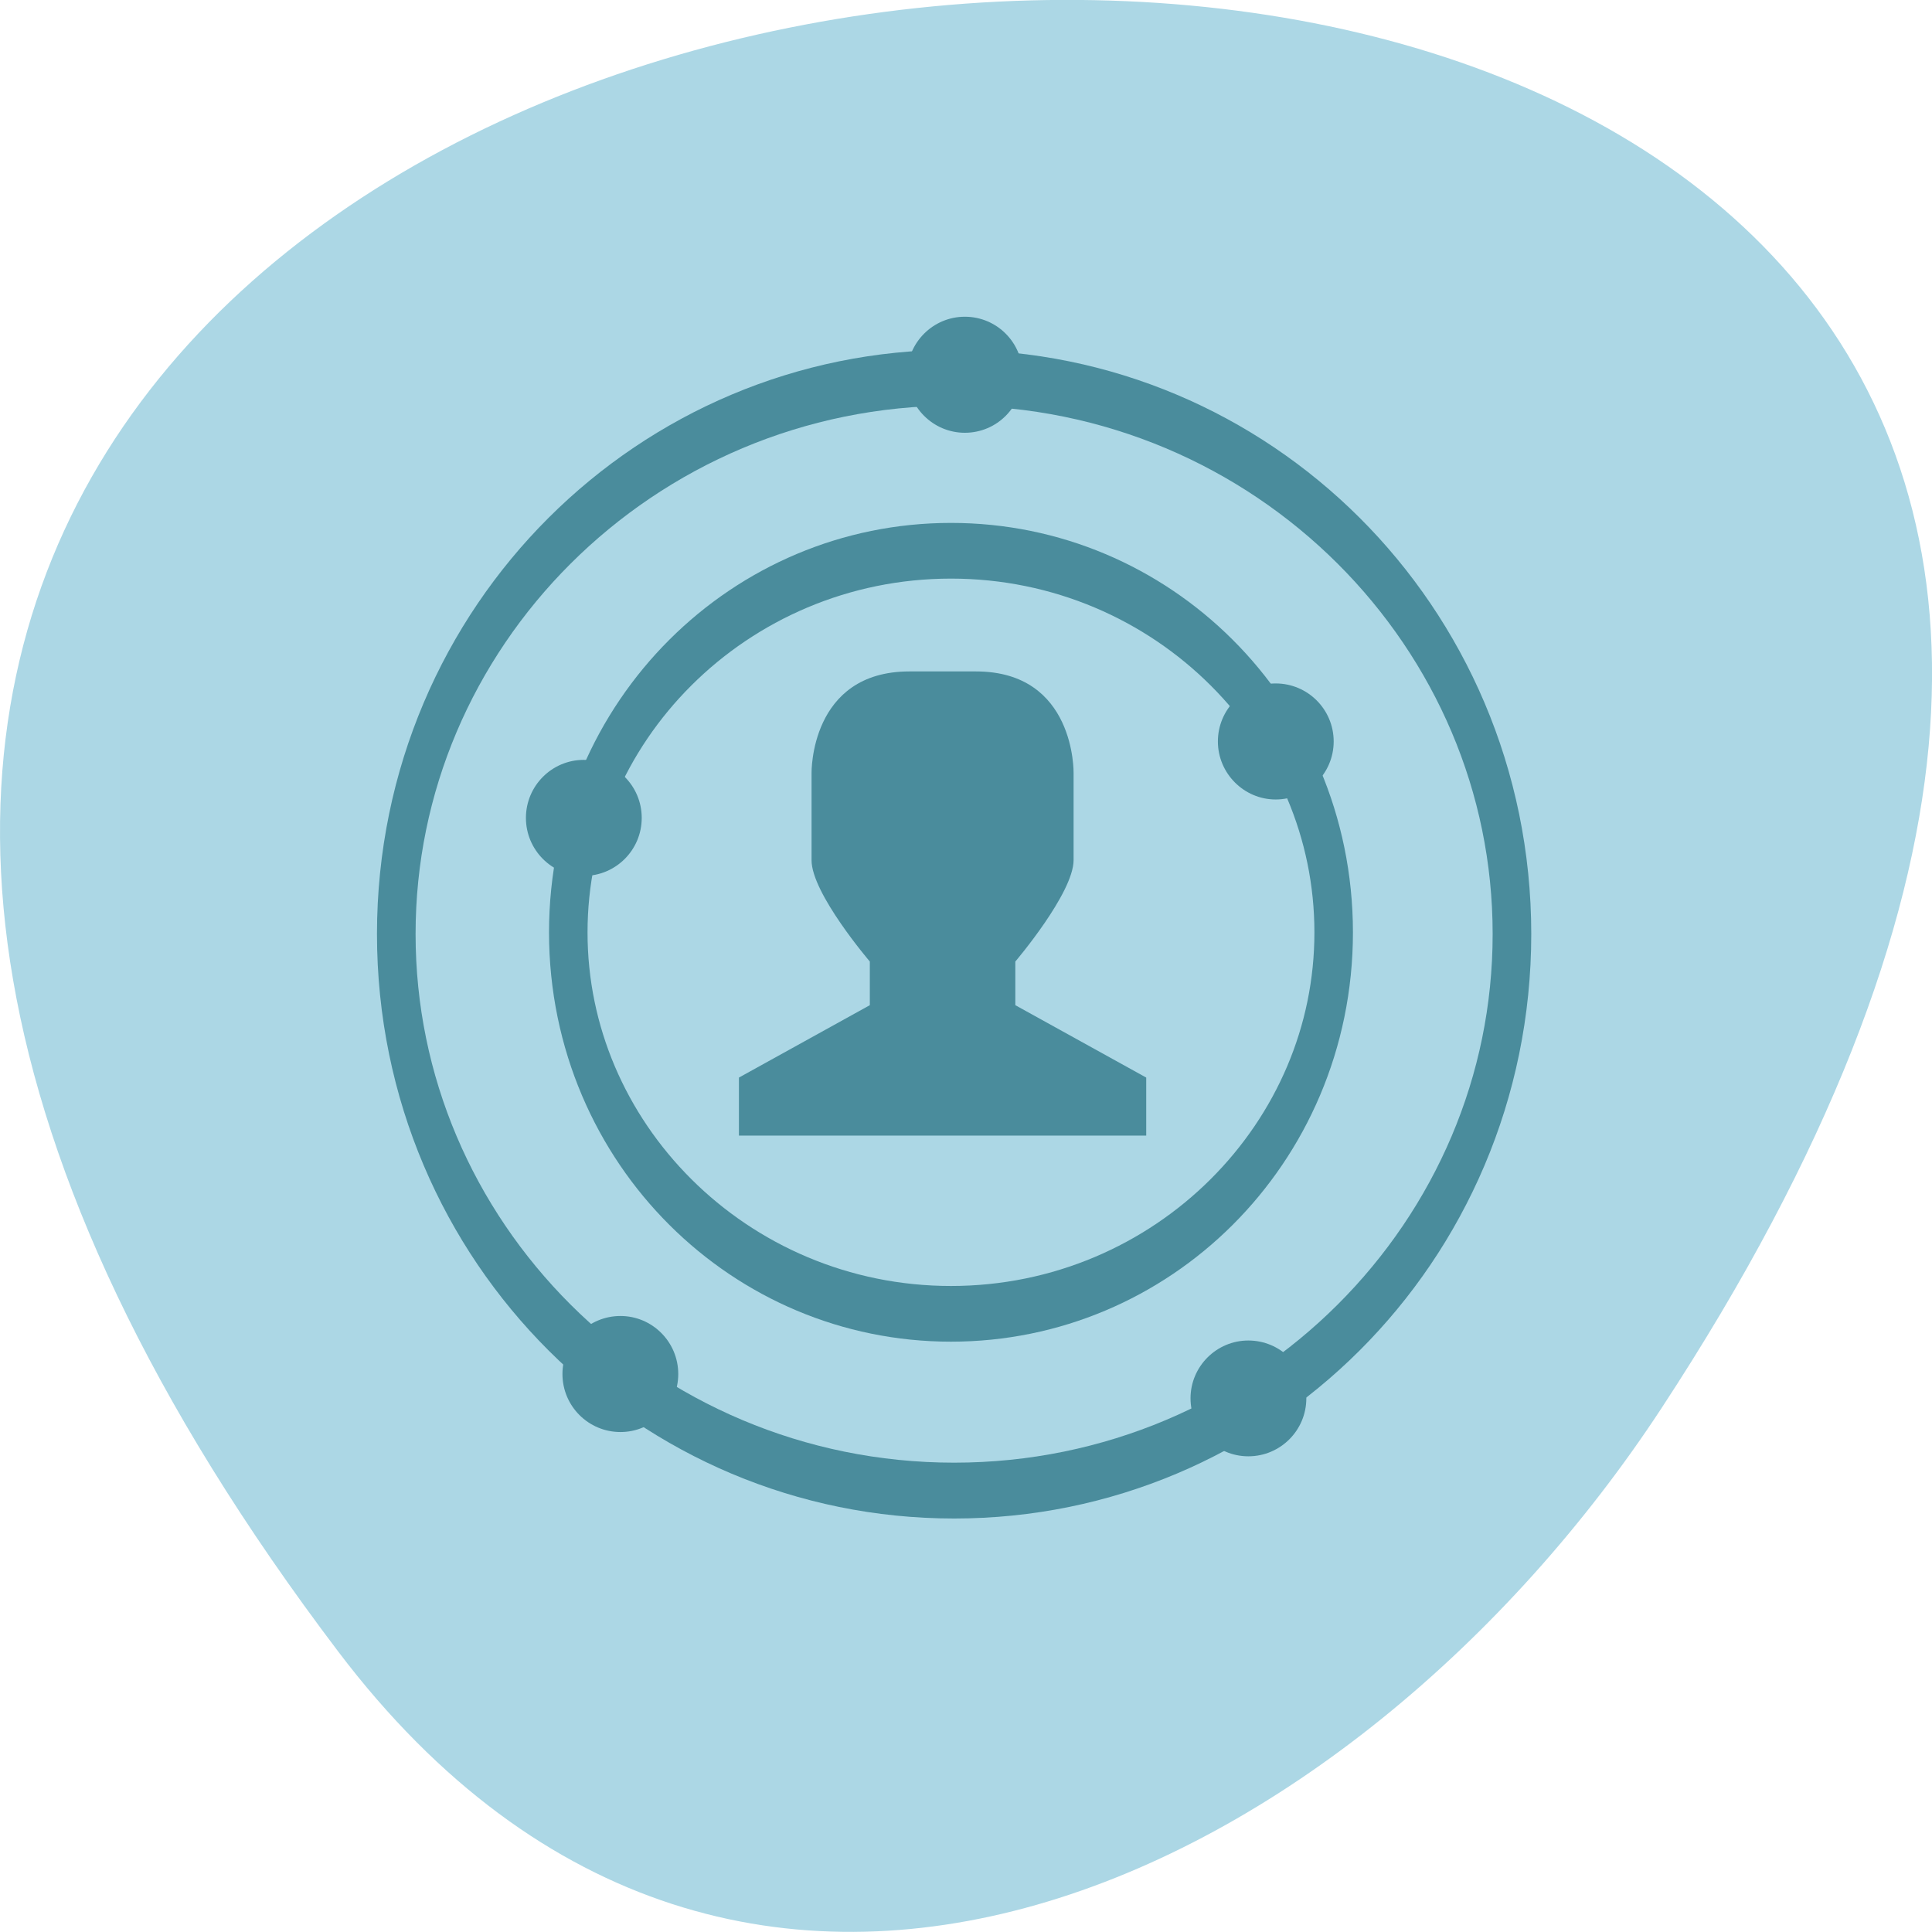 <svg xmlns="http://www.w3.org/2000/svg" viewBox="0 0 32 32"><path d="m 5.605 27.359 c -25.23 -33.3 44.2 -38.03 21.918 -4.04 c -5.078 7.75 -15.238 12.855 -21.918 4.04" fill="#acd7e5"/><path d="m 15.06 11.121 h 1.105 c 1.652 0 1.617 1.684 1.617 1.684 v 1.441 c 0 0.547 -0.965 1.68 -0.965 1.68 v 0.723 l 2.168 1.199 v 0.961 h -6.746 v -0.961 l 2.168 -1.199 v -0.723 c 0 0 -0.969 -1.133 -0.965 -1.68 v -1.441 c 0 0 -0.031 -1.684 1.621 -1.684" fill="#4a8c9c"/><g fill="none" stroke="#4a8c9c" stroke-linejoin="round" stroke-linecap="round"><path d="m 224.89 113.26 c 0 29.1 -34.19 52.676 -76.36 52.676 c -42.17 0 -76.36 -23.573 -76.36 -52.676 c 0 -29.08 34.19 -52.654 76.36 -52.654 c 42.17 0 76.36 23.573 76.36 52.654" transform="matrix(0.121 0 0 0.175 -2.169 -4.35)" stroke-width="5.285"/><path d="m 224.89 113.28 c 0 29.06 -34.18 52.646 -76.37 52.646 c -42.15 0 -76.37 -23.582 -76.37 -52.646 c 0 -29.1 34.23 -52.678 76.37 -52.678 c 42.19 0 76.37 23.582 76.37 52.678" transform="matrix(0.083 0 0 0.12 3.424 1.85)" stroke-width="7.687"/></g><g fill="#4a8c9c"><path d="m 10.629 13.547 c 0 0.531 -0.43 0.961 -0.961 0.961 c -0.527 0 -0.957 -0.43 -0.957 -0.961 c 0 -0.531 0.43 -0.961 0.957 -0.961 c 0.531 0 0.961 0.43 0.961 0.961"/><path d="m 22.09 12.281 c 0 0.527 -0.43 0.961 -0.961 0.961 c -0.527 0 -0.957 -0.434 -0.957 -0.961 c 0 -0.531 0.43 -0.961 0.957 -0.961 c 0.531 0 0.961 0.43 0.961 0.961"/><path d="m 16.938 6.207 c 0 0.531 -0.426 0.961 -0.957 0.961 c -0.527 0 -0.957 -0.43 -0.957 -0.961 c 0 -0.531 0.43 -0.961 0.957 -0.961 c 0.531 0 0.957 0.43 0.957 0.961"/><path d="m 11.234 22.758 c 0 0.531 -0.43 0.961 -0.957 0.961 c -0.531 0 -0.961 -0.43 -0.961 -0.961 c 0 -0.531 0.43 -0.961 0.961 -0.961 c 0.527 0 0.957 0.43 0.957 0.961"/><path d="m 21.637 23.16 c 0 0.531 -0.43 0.961 -0.961 0.961 c -0.527 0 -0.957 -0.43 -0.957 -0.961 c 0 -0.527 0.43 -0.957 0.957 -0.957 c 0.531 0 0.961 0.43 0.961 0.957"/></g></svg>